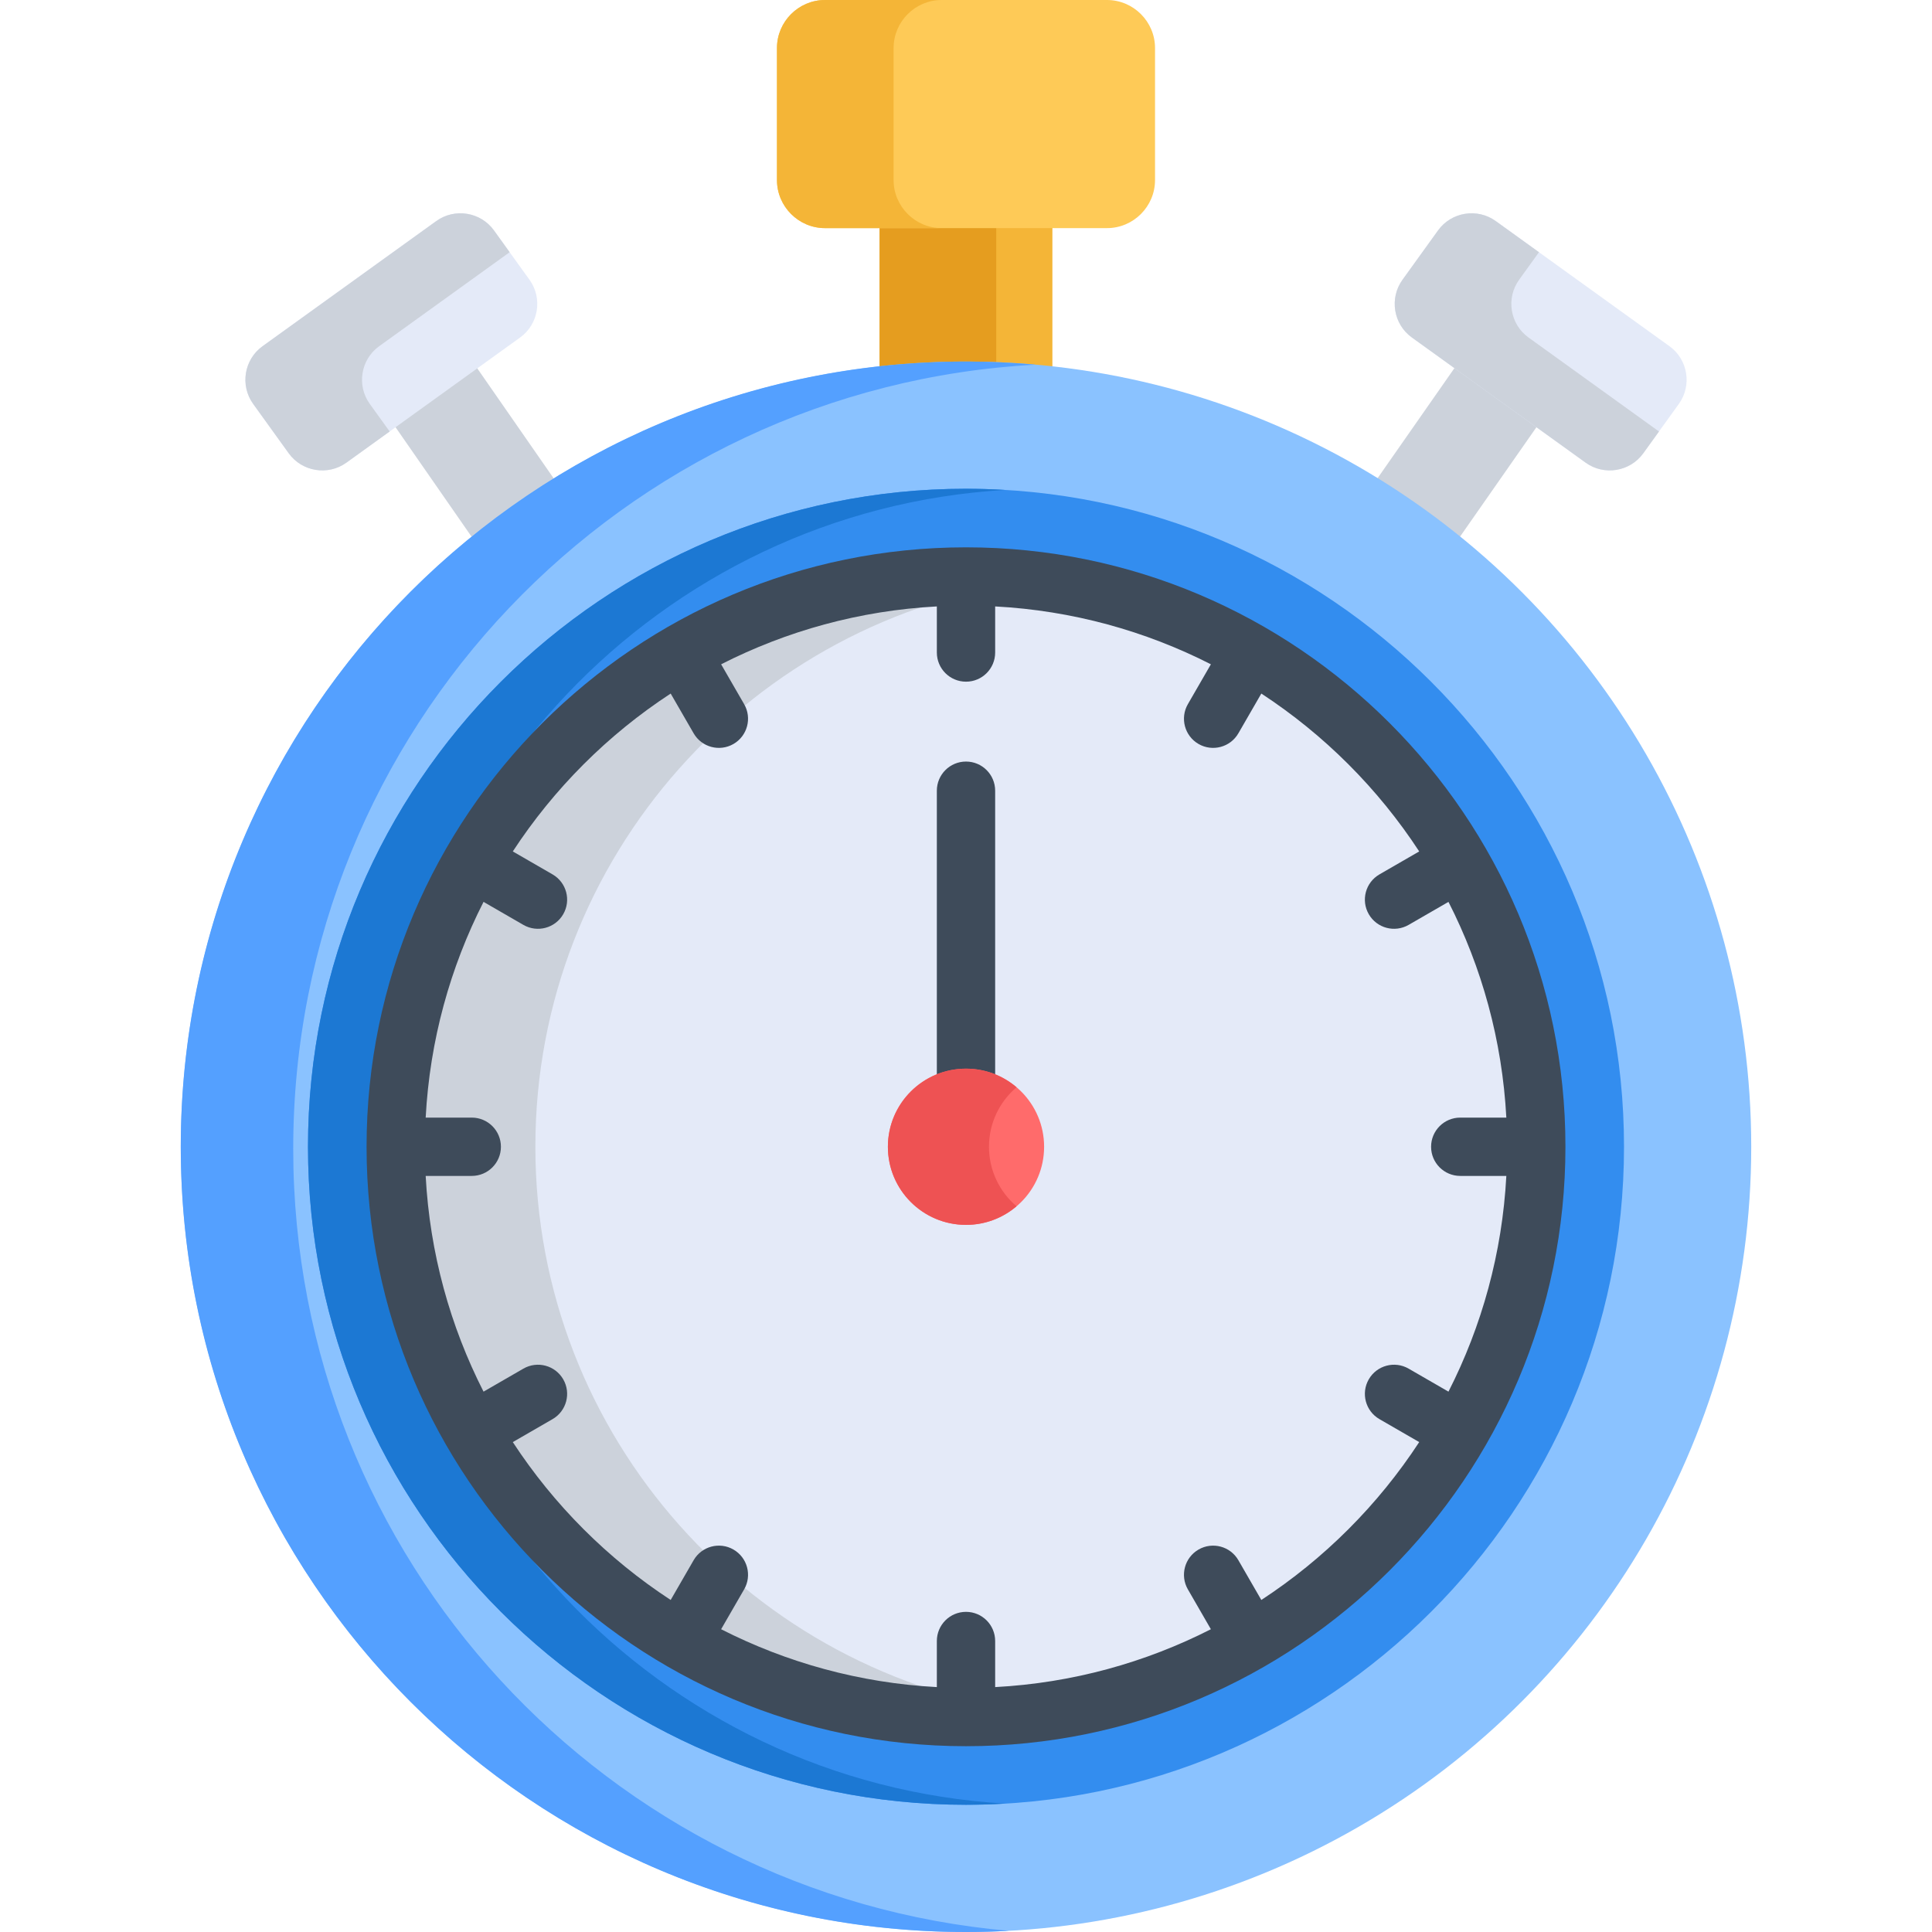 <?xml version="1.0" encoding="iso-8859-1"?>
<!-- Generator: Adobe Illustrator 21.0.0, SVG Export Plug-In . SVG Version: 6.00 Build 0)  -->
<svg xmlns="http://www.w3.org/2000/svg" xmlns:xlink="http://www.w3.org/1999/xlink" version="1.1" id="Capa_1" x="0px" y="0px" viewBox="0 0 512 512" style="enable-background:new 0 0 512 512;" xml:space="preserve" width="512" height="512">
<g>
	<path style="fill:#CCD2DB;" d="M126.93,145.049c6.907-5.609,14.129-10.83,21.633-15.638l-23.336-33.599l-21.519,15.802   L126.93,145.049z"/>
	<path style="fill:#CCD2DB;" d="M386.658,95.812l-23.46,33.599c7.544,4.808,14.804,10.029,21.748,15.638l23.346-33.435   L386.658,95.812z"/>
	<path style="fill:#F4B537;" d="M233.102,56.522v46.684c7.521-1.05,15.158-1.606,22.898-1.606c7.74,0,15.377,0.556,22.898,1.606   V56.522H233.102z"/>
	<path style="fill:#E59D1F;" d="M264.009,56.522h-30.907v46.684c7.521-1.05,15.158-1.606,22.898-1.606   c2.684,0,5.35,0.091,8.009,0.222V56.522z"/>
	<circle style="fill:#8AC2FF;" cx="256" cy="303.906" r="208.094"/>
	<path style="fill:#54A0FF;" d="M77.706,304.421c0-111.125,87.107-201.899,196.764-207.784c-6.087-0.535-12.244-0.825-18.47-0.825   c-114.927,0-208.094,93.167-208.094,208.094S141.073,512,256,512c3.802,0,7.578-0.109,11.329-0.31   C161.057,502.34,77.706,413.122,77.706,304.421z"/>
	<g>
		<path style="fill:#338DEF;" d="M256,478.286c-96.153,0-174.38-78.227-174.38-174.38s78.227-174.38,174.38-174.38    s174.38,78.227,174.38,174.38S352.153,478.286,256,478.286z"/>
	</g>
	<path style="fill:#1C78D3;" d="M102.318,303.906c0-92.678,72.678-168.69,164.031-174.065c-3.426-0.202-6.874-0.316-10.349-0.316   c-96.153,0-174.38,78.227-174.38,174.38s78.227,174.38,174.38,174.38c3.475,0,6.924-0.114,10.349-0.316   C174.997,472.596,102.318,396.585,102.318,303.906z"/>
	<g>
		<path style="fill:#E4EAF8;" d="M254.806,455.004c-83.316,0-151.098-67.782-151.098-151.098s67.783-151.098,151.098-151.098    s151.098,67.782,151.098,151.098S338.122,455.004,254.806,455.004z"/>
	</g>
	<path style="fill:#CCD2DB;" d="M141.877,303.906c0-76.853,57.675-140.487,132.014-149.897c-6.252-0.791-12.621-1.201-19.084-1.201   c-83.316,0-151.099,67.782-151.099,151.098s67.783,151.098,151.099,151.098c6.463,0,12.833-0.409,19.084-1.201   C199.551,444.393,141.877,380.759,141.877,303.906z"/>
	<g>
		<path style="fill:#3E4B5A;" d="M256,308.61c-4.267,0-7.727-3.459-7.727-7.727v-91.336c0-4.268,3.459-7.727,7.727-7.727    s7.727,3.459,7.727,7.727v91.336C263.727,305.151,260.268,308.61,256,308.61z"/>
	</g>
	<path style="fill:#E4EAF8;" d="M381.099,61.059l-9.432,13.094c-3.519,4.885-2.401,11.759,2.483,15.277l46.059,33.18   c4.885,3.519,11.759,2.401,15.277-2.483l9.432-13.094c3.519-4.885,2.401-11.759-2.483-15.277l-46.059-33.18   C391.492,55.057,384.618,56.174,381.099,61.059z"/>
	<path style="fill:#E4EAF8;" d="M130.901,61.059l9.432,13.094c3.519,4.885,2.401,11.759-2.483,15.277l-46.059,33.18   c-4.885,3.519-11.759,2.401-15.277-2.483l-9.432-13.094c-3.519-4.885-2.401-11.759,2.483-15.277l46.059-33.18   C120.508,55.057,127.383,56.174,130.901,61.059z"/>
	<path style="fill:#FECA57;" d="M293.367,0h-74.735c-7,0-12.727,5.728-12.727,12.727v34.999c0,6.999,5.728,12.727,12.727,12.727   h74.735c7,0,12.727-5.728,12.727-12.727V12.727C306.095,5.728,300.367,0,293.367,0z"/>
	<path style="fill:#CCD2DB;" d="M405.057,89.43c-4.884-3.519-6.002-10.393-2.483-15.277l5.27-7.316l-11.468-8.261   c-4.884-3.519-11.759-2.401-15.277,2.483l-9.432,13.094c-3.519,4.884-2.401,11.759,2.483,15.277l46.059,33.18   c4.884,3.519,11.759,2.401,15.277-2.483l4.162-5.778L405.057,89.43z"/>
	<path style="fill:#CCD2DB;" d="M97.99,107.033c-3.519-4.885-2.402-11.759,2.483-15.277l34.591-24.919l-4.162-5.778   c-3.519-4.884-10.393-6.002-15.277-2.483l-46.058,33.18c-4.885,3.519-6.002,10.393-2.483,15.277l9.432,13.094   c3.519,4.884,10.393,6.002,15.278,2.483l11.468-8.261L97.99,107.033z"/>
	<path style="fill:#F4B537;" d="M236.813,47.725V12.727C236.813,5.727,242.54,0,249.54,0h-30.907c-7,0-12.727,5.727-12.727,12.727   v34.999c0,6.999,5.727,12.727,12.727,12.727h30.907C242.54,60.452,236.813,54.724,236.813,47.725z"/>
	<path style="fill:#3E4B5A;" d="M256,145.049c-87.594,0-158.857,71.263-158.857,158.857c0,87.593,71.263,158.856,158.857,158.856   s158.857-71.263,158.857-158.856C414.857,216.312,343.594,145.049,256,145.049z M334.264,424.009l-6.082-10.535   c-2.134-3.696-6.86-4.961-10.555-2.828c-3.695,2.134-4.962,6.86-2.828,10.555l6.098,10.562   c-17.332,8.833-36.686,14.243-57.169,15.336v-12.214c0-4.268-3.459-7.727-7.727-7.727s-7.727,3.459-7.727,7.727v12.214   c-20.483-1.093-39.837-6.503-57.169-15.336l6.098-10.562c2.134-3.695,0.867-8.421-2.828-10.555   c-3.696-2.134-8.422-0.868-10.555,2.828l-6.082,10.535c-16.67-10.899-30.94-25.17-41.84-41.84l10.535-6.083   c3.696-2.134,4.962-6.86,2.828-10.555c-2.134-3.696-6.86-4.961-10.555-2.828l-10.562,6.098   c-8.833-17.332-14.243-36.686-15.336-57.169h12.214c4.267,0,7.727-3.459,7.727-7.727s-3.459-7.727-7.727-7.727h-12.214   c1.093-20.483,6.503-39.837,15.336-57.17l10.562,6.098c3.697,2.133,8.422,0.867,10.555-2.828c2.134-3.695,0.868-8.421-2.828-10.555   l-10.535-6.083c10.899-16.669,25.17-30.94,41.839-41.839l6.083,10.535c2.133,3.695,6.858,4.961,10.555,2.828   c3.696-2.134,4.962-6.86,2.828-10.555l-6.098-10.562c17.332-8.833,36.687-14.243,57.169-15.336v12.215   c0,4.268,3.459,7.727,7.727,7.727s7.727-3.459,7.727-7.727v-12.215c20.483,1.093,39.837,6.503,57.169,15.336l-6.098,10.562   c-2.134,3.695-0.868,8.421,2.828,10.555c3.697,2.133,8.422,0.867,10.555-2.828l6.083-10.535   c16.669,10.899,30.94,25.17,41.839,41.839l-10.535,6.083c-3.696,2.134-4.962,6.86-2.828,10.555   c2.133,3.695,6.858,4.961,10.555,2.828l10.562-6.098c8.833,17.332,14.244,36.687,15.336,57.17h-12.214   c-4.267,0-7.727,3.459-7.727,7.727s3.459,7.727,7.727,7.727h12.214c-1.093,20.482-6.503,39.837-15.336,57.169l-10.562-6.098   c-3.696-2.134-8.422-0.868-10.555,2.828c-2.134,3.695-0.868,8.421,2.828,10.555l10.535,6.083   C365.204,398.839,350.933,413.11,334.264,424.009z"/>
	<circle style="fill:#FF6B6B;" cx="256" cy="303.906" r="20.699"/>
	<path style="fill:#EE5253;" d="M262.088,303.906c0-6.32,2.841-11.969,7.306-15.766c-3.611-3.071-8.282-4.933-13.393-4.933   c-11.432,0-20.699,9.267-20.699,20.699s9.267,20.699,20.699,20.699c5.111,0,9.782-1.862,13.393-4.933   C264.929,315.875,262.088,310.226,262.088,303.906z"/>
</g>















</svg>
